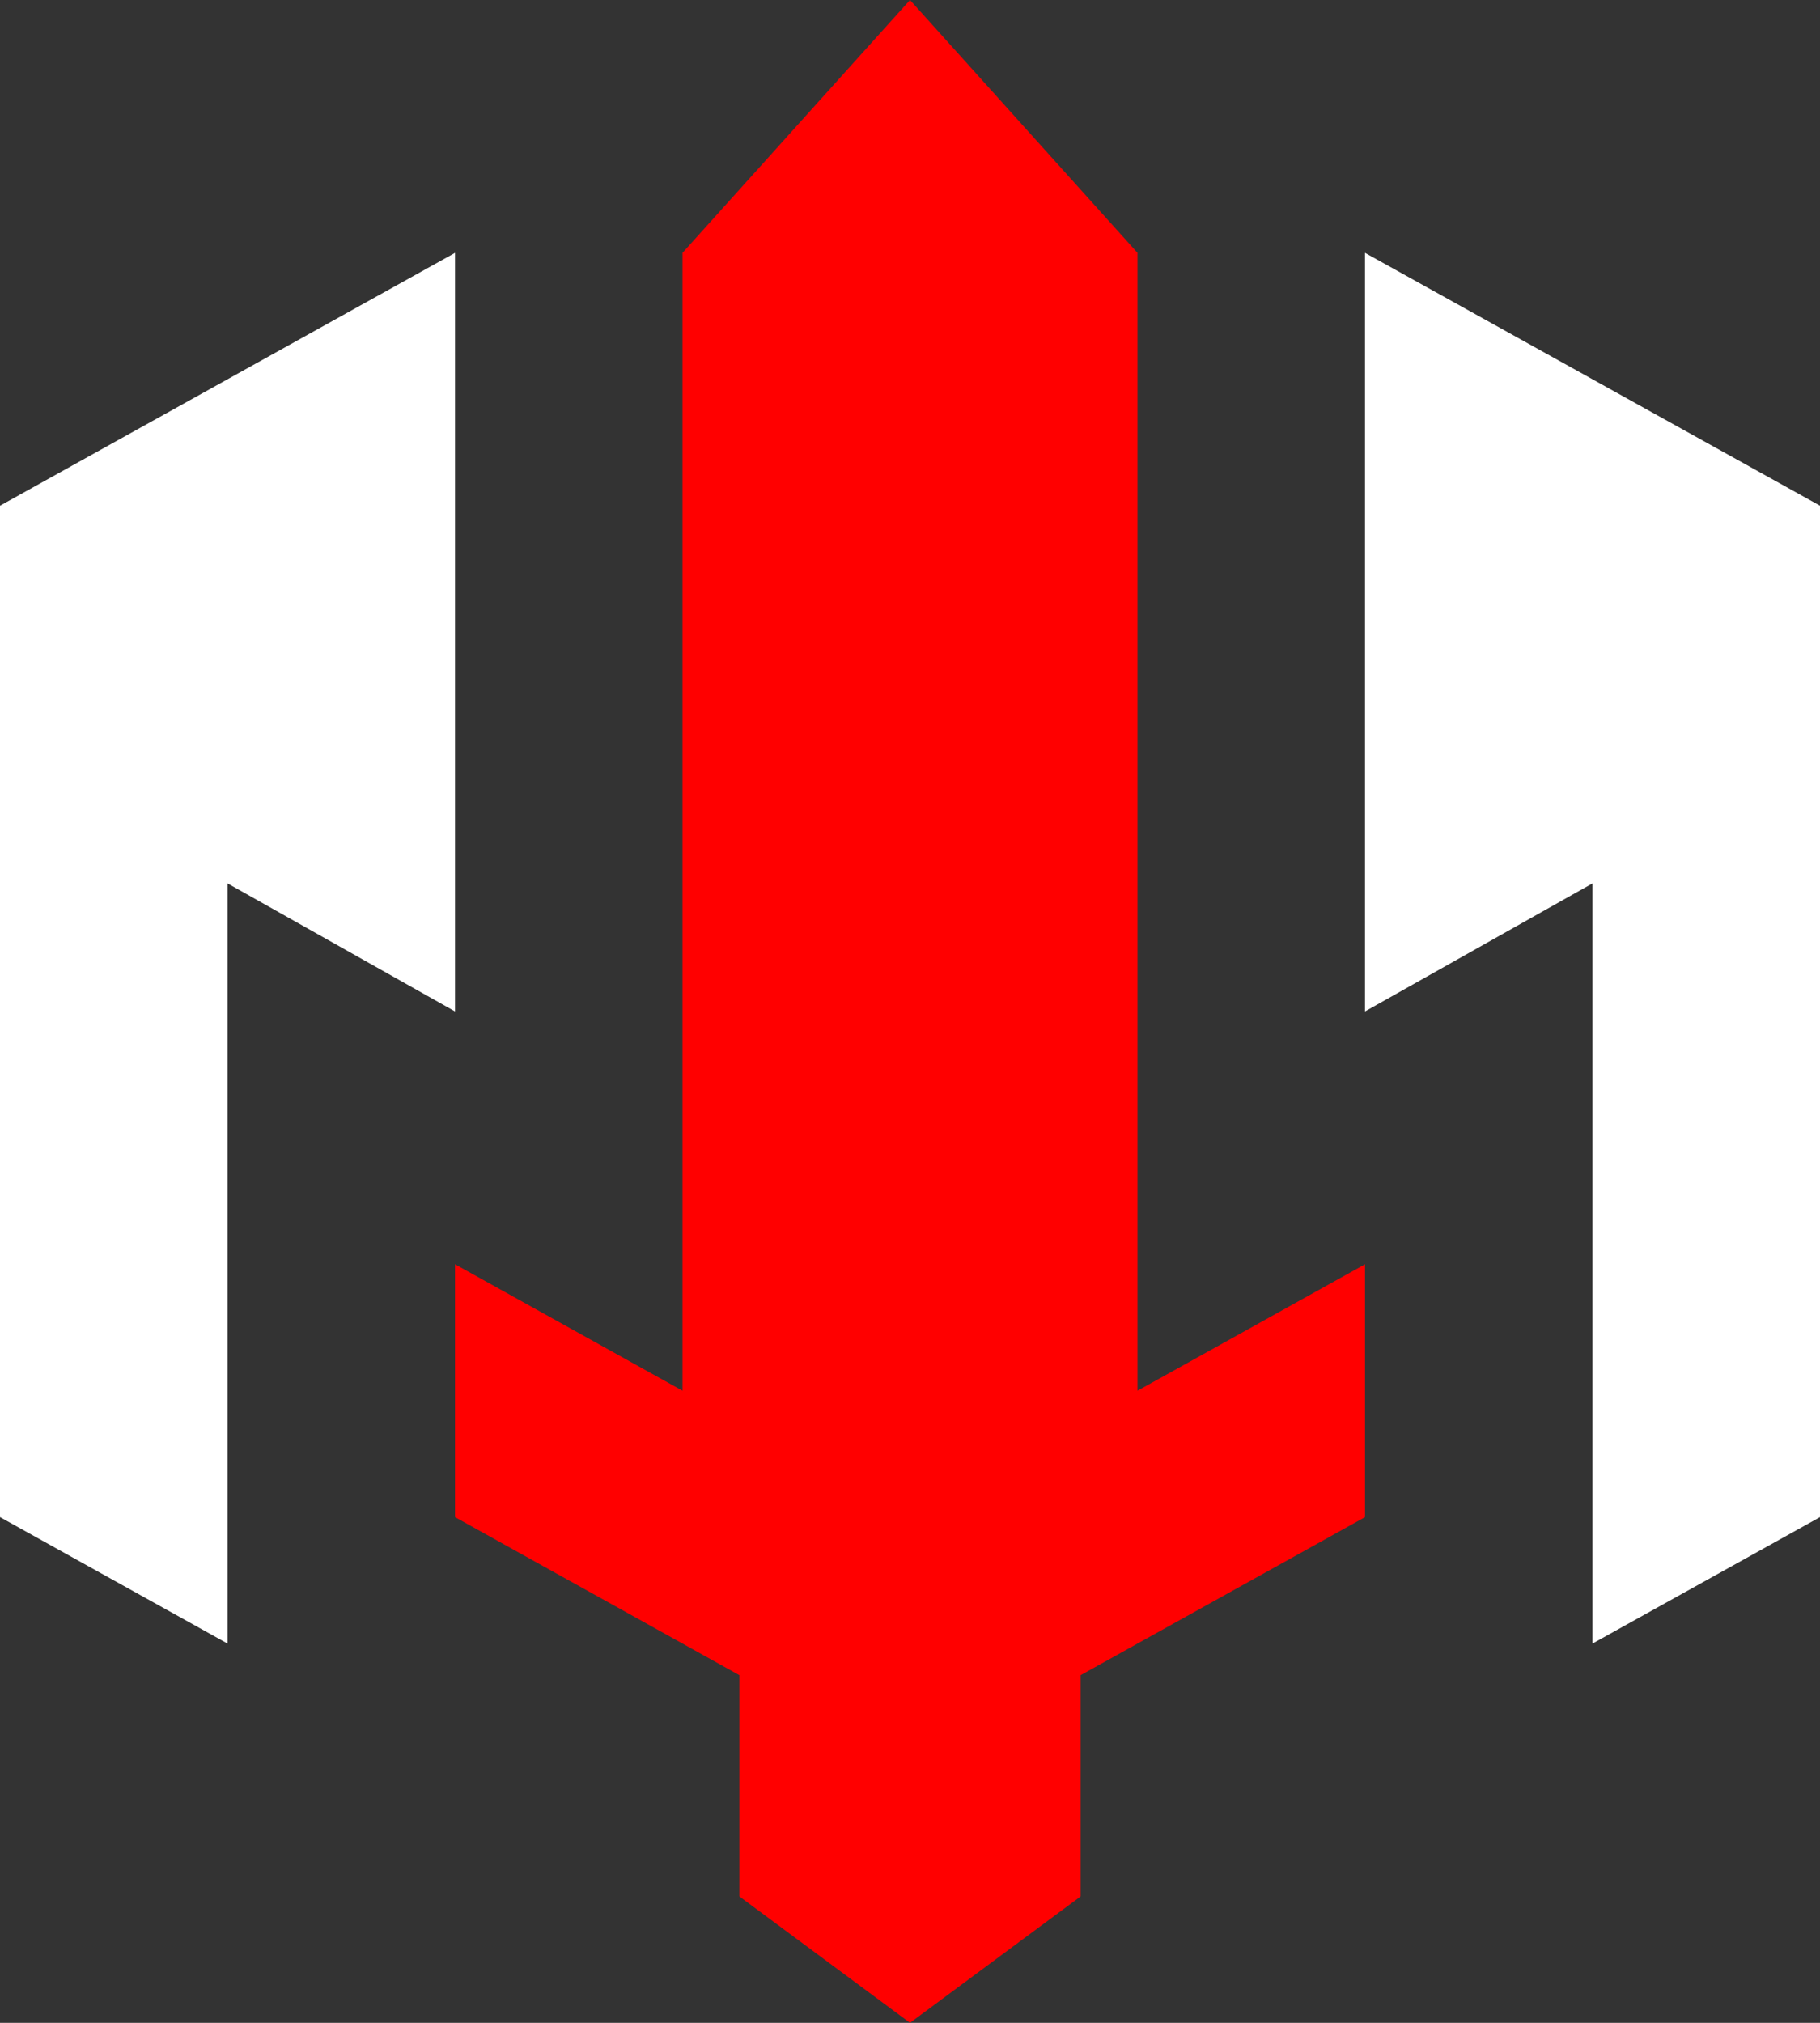 <?xml version="1.0" encoding="UTF-8" standalone="no"?>
<svg width="1800px" height="2000px" viewBox="0 0 1800 2000" version="1.1" xmlns="http://www.w3.org/2000/svg" xmlns:xlink="http://www.w3.org/1999/xlink" xmlns:sketch="http://www.bohemiancoding.com/sketch/ns">
    <rect x="0" y="0" width="1800" height="2000" fill="#333333" stroke="none"/>
    <!-- Generator: Sketch 3.3 (11970) - http://www.bohemiancoding.com/sketch -->
    <title>HungerStruck White Color</title>
    <desc>Created with Sketch.</desc>
    <defs></defs>
    <g id="HungerStruck" stroke="none" stroke-width="1" fill="none" fill-rule="evenodd" sketch:type="MSPage">
        <g id="HungerStruck-White-Color" sketch:type="MSArtboardGroup">
            <g sketch:type="MSLayerGroup">
                <path d="M1800,1500 L1800,500 L1349.979,250 L1349.979,1000 L1574.989,873.411 L1574.989,1625 L1800,1500 Z" id="right" fill="#FFFFFF" sketch:type="MSShapeGroup"></path>
                <path d="M225.017,1625 L0,1500 L0,500 L450.033,250 L450.033,1000 L225.017,873.411 L225.017,1625 Z" id="left" fill="#FFFFFF" sketch:type="MSShapeGroup"></path>
                <path d="M450,1500 L450,1250 L675,1375 L675,250 L900,0 L1125,250 L1125,1375 L1350.032,1250 L1350.032,1500 L1068.75,1656.25 L1068.75,1875 L900,2000 L731.25,1875 L731.25,1656.25 L450,1500 Z" id="sword" fill="#FF0000" sketch:type="MSShapeGroup"></path>
            </g>
        </g>
    </g>
</svg>